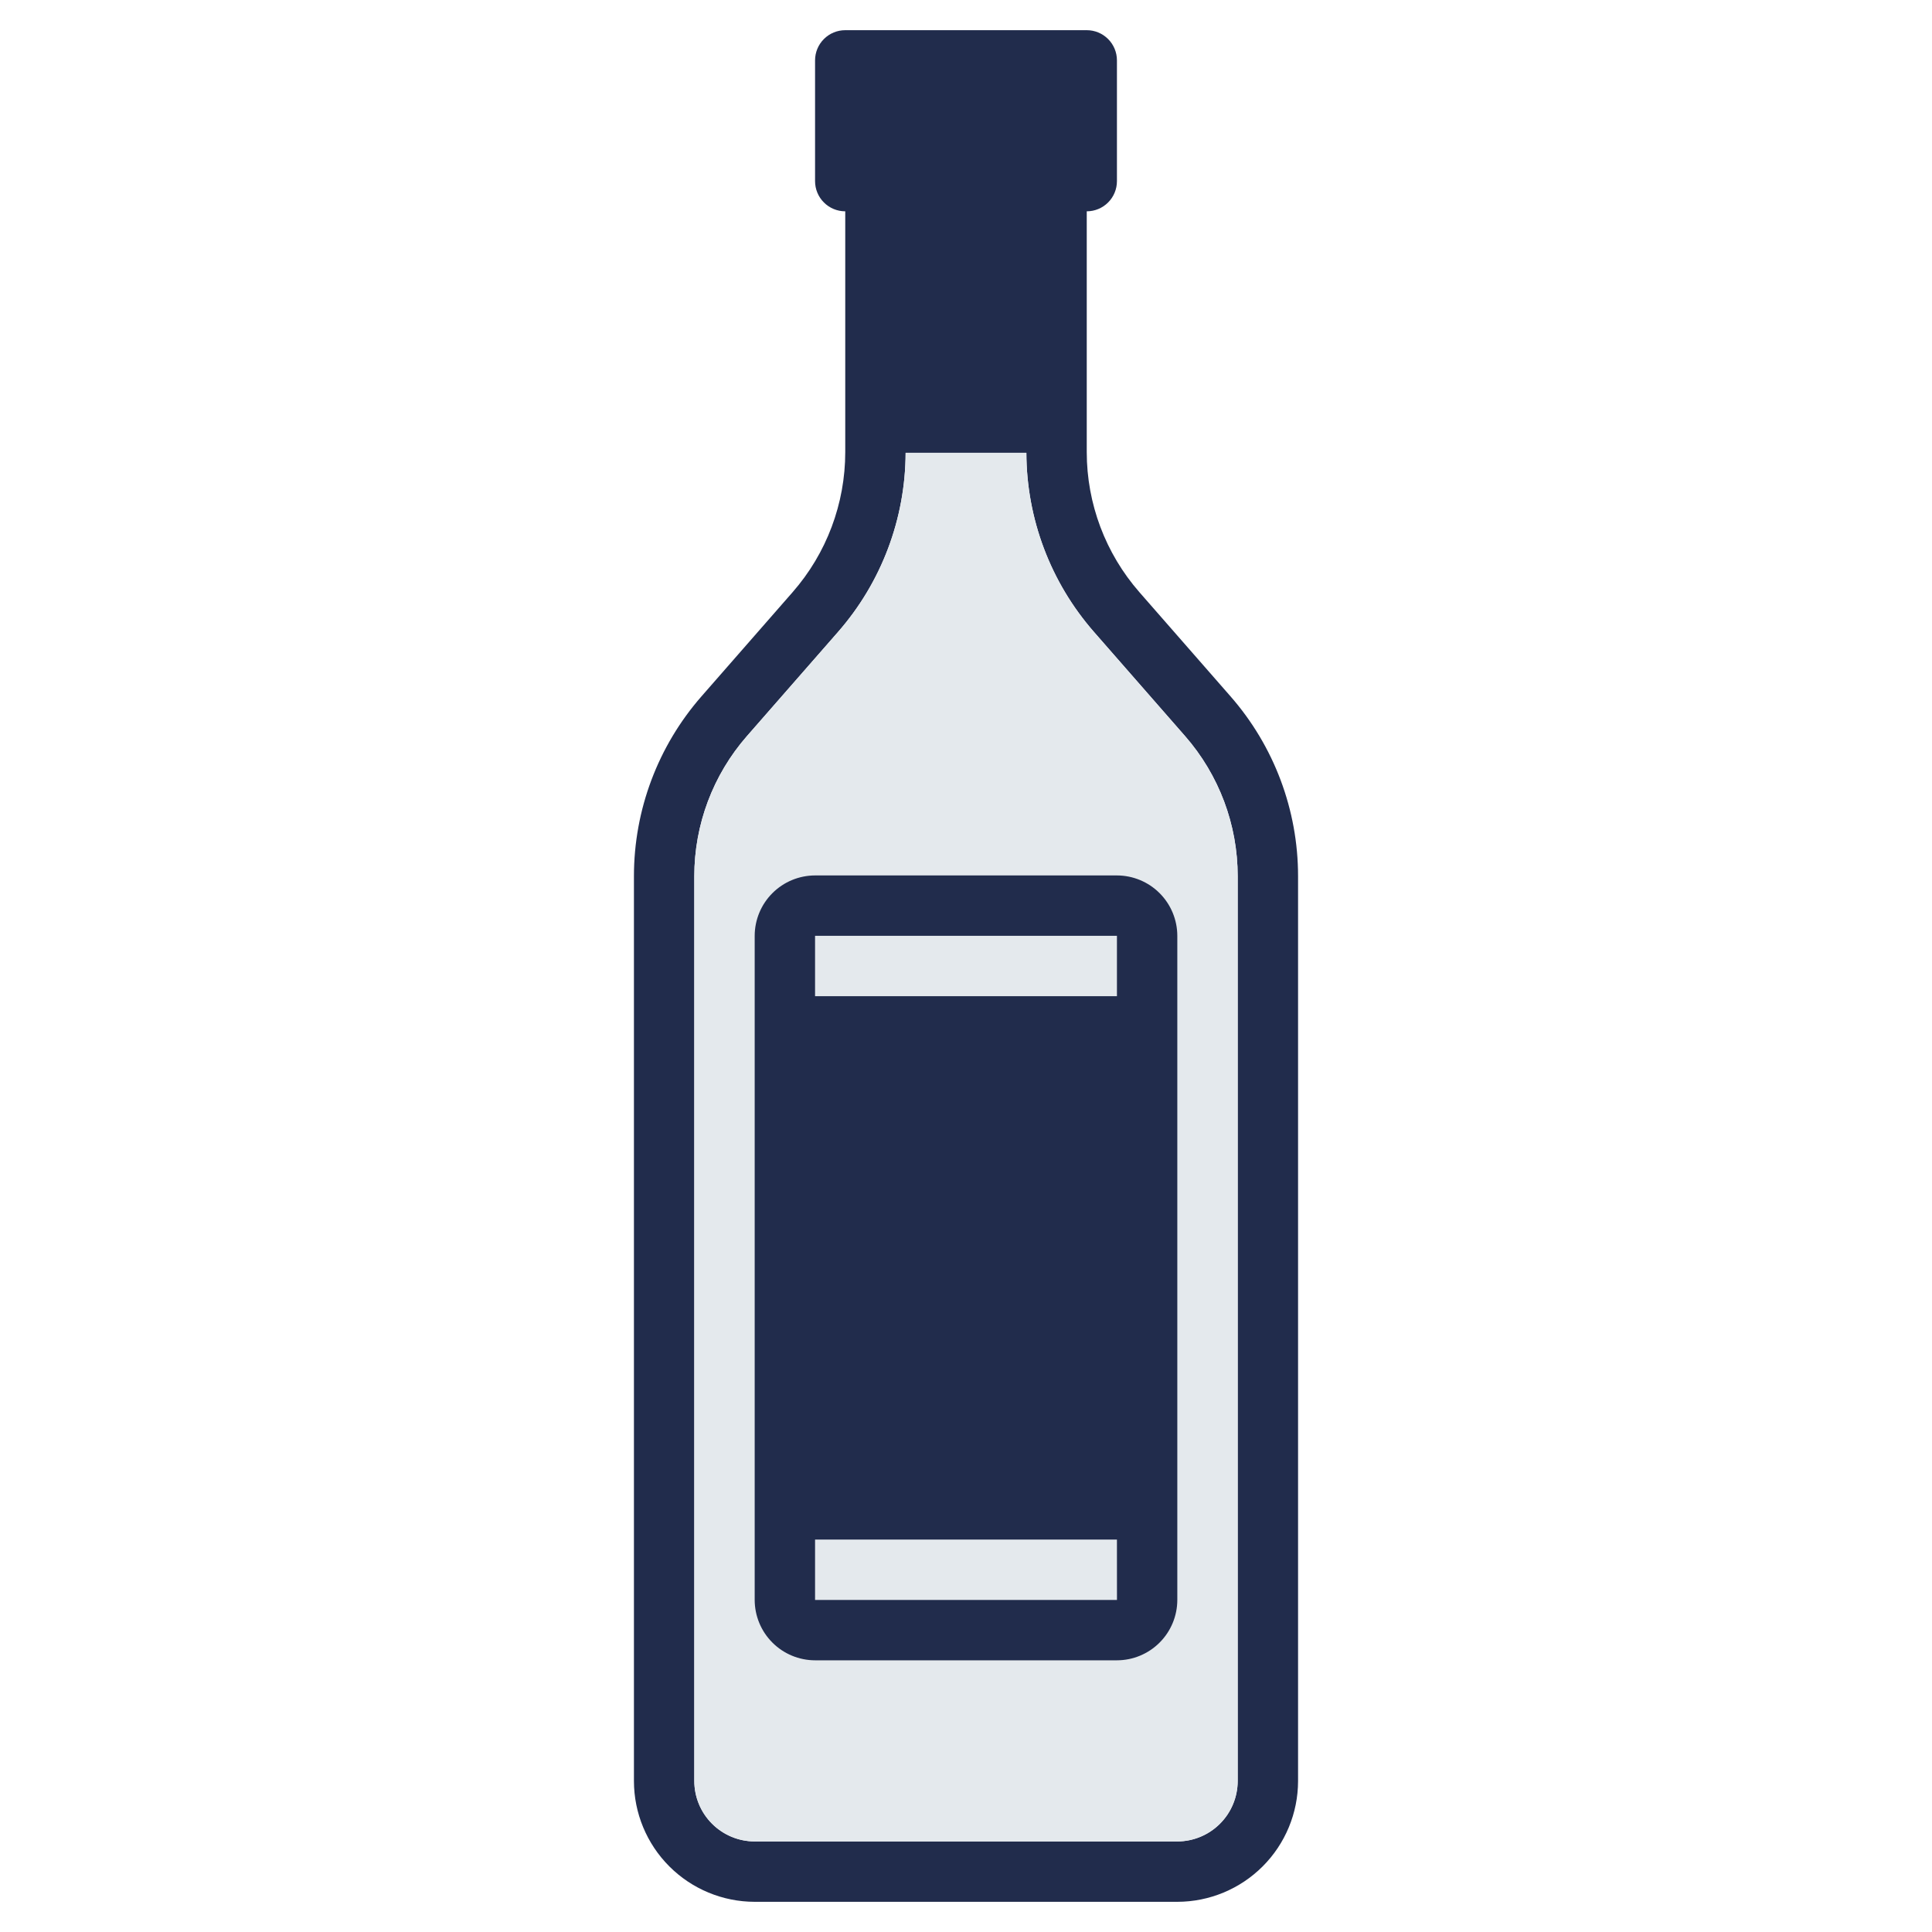 <svg width="64" height="64" viewBox="0 0 64 64" fill="none" xmlns="http://www.w3.org/2000/svg">
<path d="M40.761 23.066L37.744 19.617C36.62 18.332 36 16.683 36 14.976V7C36.265 7 36.52 6.895 36.707 6.707C36.895 6.52 37 6.265 37 6V2C37 1.735 36.895 1.48 36.707 1.293C36.52 1.105 36.265 1 36 1H28C27.735 1 27.48 1.105 27.293 1.293C27.105 1.48 27 1.735 27 2V6C27 6.265 27.105 6.52 27.293 6.707C27.48 6.895 27.735 7 28 7V14.976C28 16.683 27.381 18.332 26.256 19.617L23.239 23.066C21.795 24.715 21 26.832 21 29.024V59C21.001 60.06 21.423 61.077 22.173 61.827C22.923 62.577 23.939 62.999 25 63H39C40.06 62.999 41.077 62.577 41.827 61.827C42.577 61.077 42.999 60.06 43 59V29.024C43 26.832 42.205 24.715 40.761 23.066ZM41 59C40.999 59.53 40.788 60.039 40.413 60.413C40.039 60.788 39.53 60.999 39 61H25C24.47 60.999 23.961 60.788 23.587 60.413C23.212 60.039 23.001 59.53 23 59V29.024C23 27.317 23.619 25.668 24.744 24.383L27.761 20.934C29.199 19.291 29.994 17.183 30 15H34C34.005 17.183 34.801 19.291 36.239 20.934L39.256 24.383C40.38 25.668 41 27.317 41 29.024V59Z" fill="#212C4C"/>
<path d="M40.413 60.413C40.788 60.039 40.999 59.53 41 59V29.024C41 27.317 40.38 25.668 39.256 24.383L36.239 20.934C34.801 19.291 34.005 17.183 34 15H30C29.994 17.183 29.199 19.291 27.761 20.934L24.744 24.383C23.619 25.668 23 27.317 23 29.024V59C23.001 59.53 23.212 60.039 23.587 60.413C23.961 60.788 24.47 60.999 25 61H39C39.53 60.999 40.039 60.788 40.413 60.413Z" fill="#E4E9ED"/>
<path d="M37 29H27C26.47 29.001 25.961 29.212 25.587 29.587C25.212 29.961 25.001 30.47 25 31V53C25.001 53.53 25.212 54.039 25.587 54.413C25.961 54.788 26.47 54.999 27 55H37C37.53 54.999 38.039 54.788 38.413 54.413C38.788 54.039 38.999 53.53 39 53V31C38.999 30.47 38.788 29.961 38.413 29.587C38.039 29.212 37.53 29.001 37 29ZM27 31H37V33H27V31ZM37 53H27V51H37L37.001 53H37Z" fill="#212C4C"/>
</svg>
